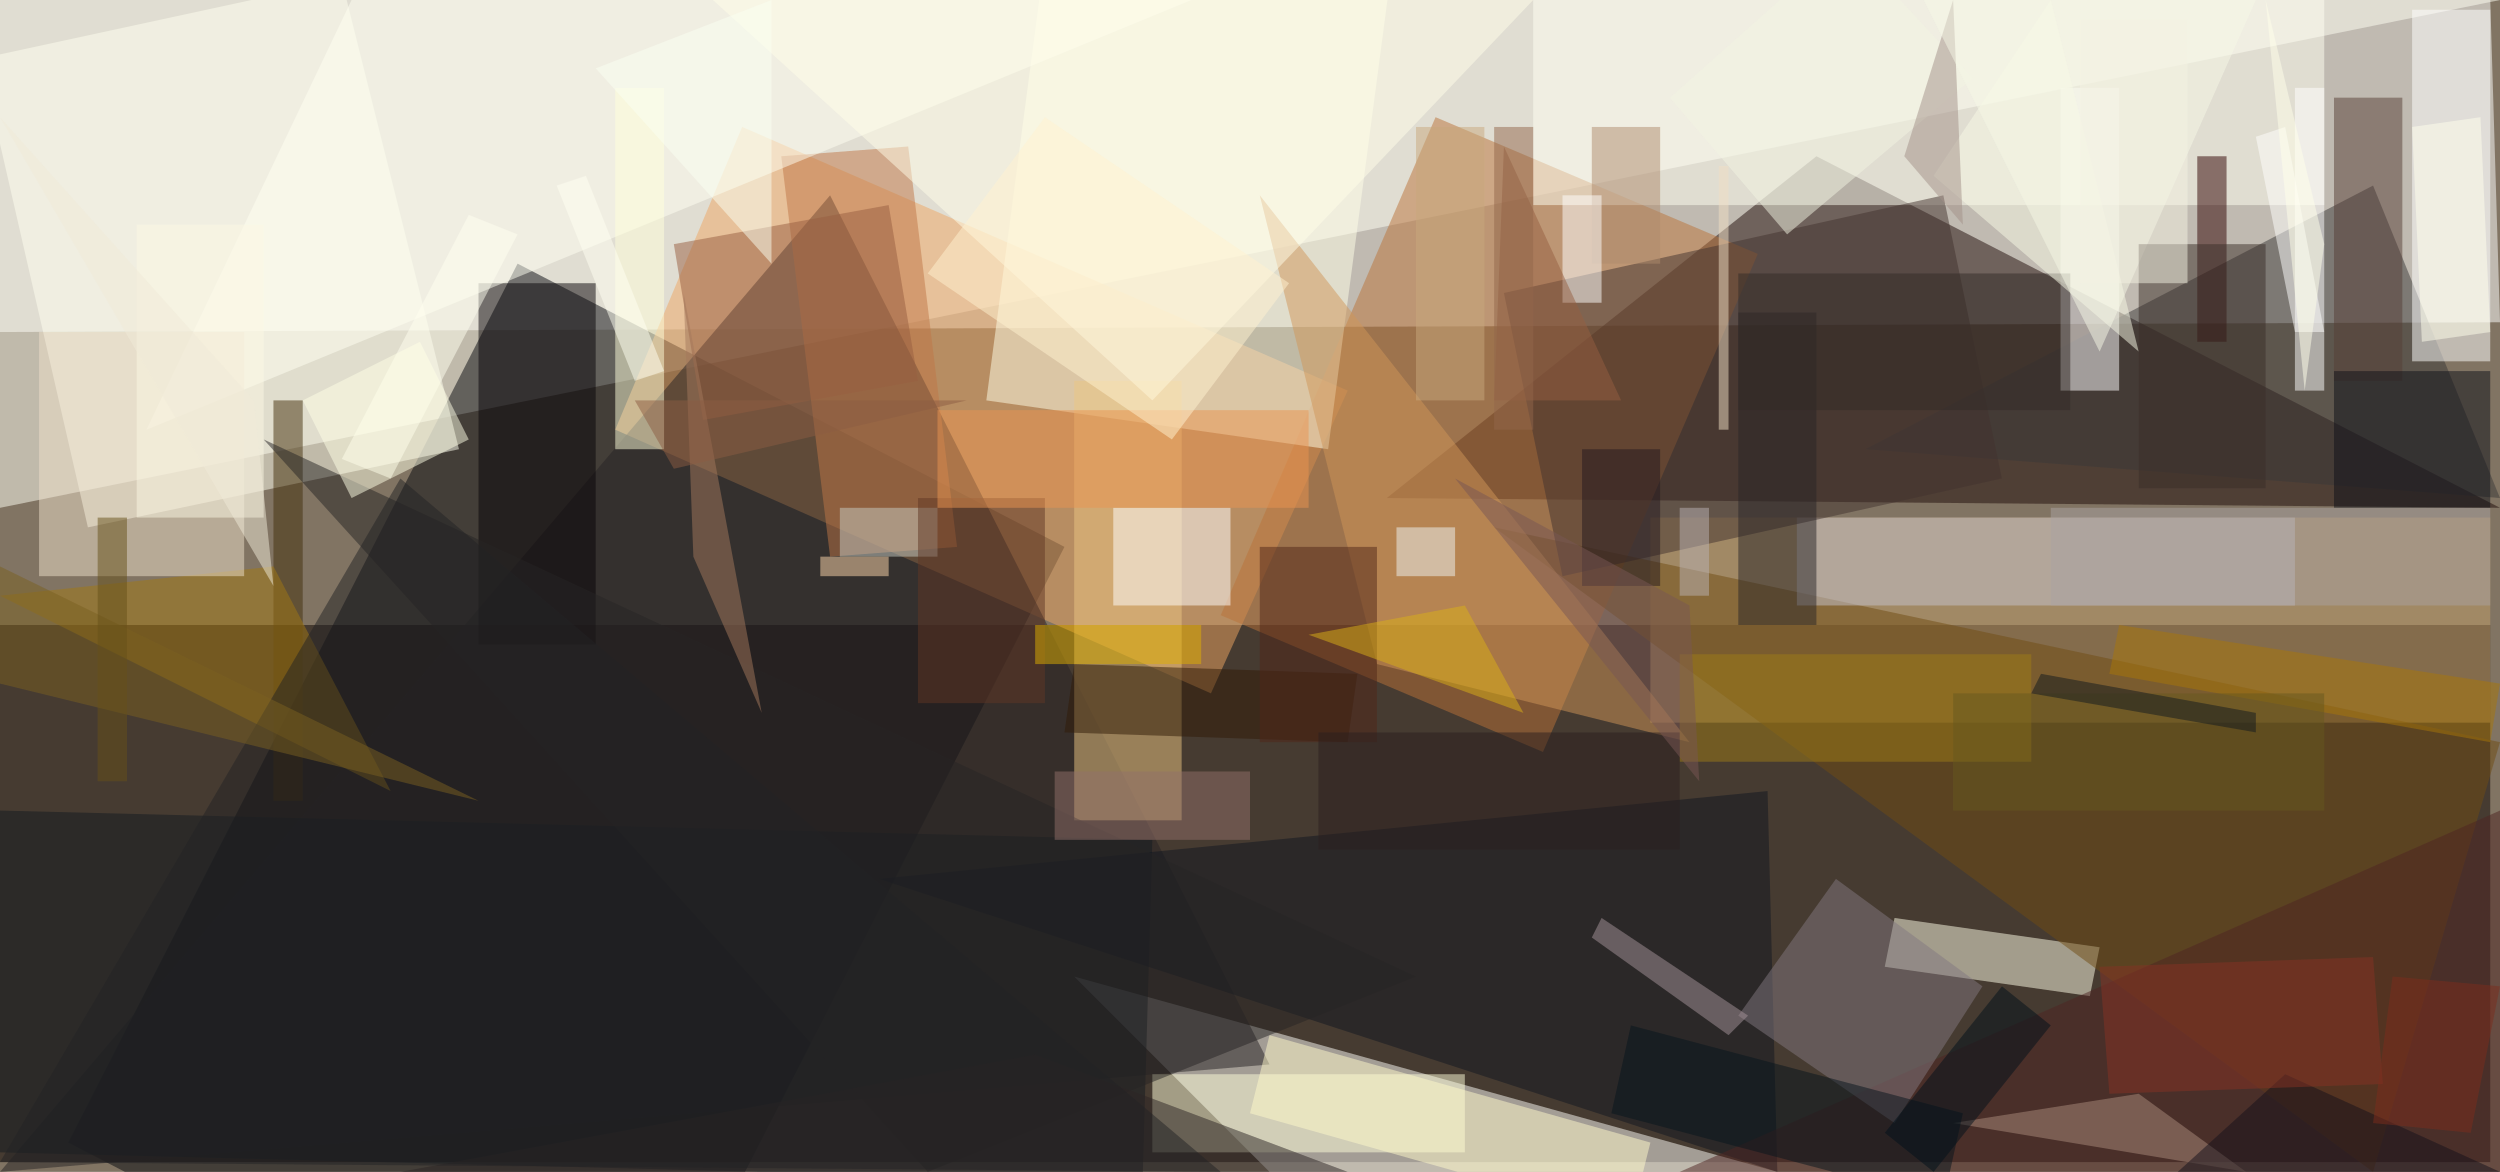 <?xml version="1.0" standalone="no"?>
<svg xmlns="http://www.w3.org/2000/svg" version="1.2" baseProfile="tiny" width="256" height="120" viewBox="0 0 256 120">
<rect x="0" y="0" width="256" height="120" id="0" fill="rgb(129,116,99)" fill-opacity="1" />
<polygon points="0,0 255,0 256,33 0,34" id="1" fill="rgb(255,255,255)" fill-opacity="0.502"/>
<rect x="0" y="64" width="255" height="55" id="2" fill="rgb(13,3,0)" fill-opacity="0.502" />
<polygon points="256,0 0,0 0,52" id="3" fill="rgb(255,255,244)" fill-opacity="0.502" />
<polygon points="109,56 63,146 7,117 53,27" id="4" fill="rgb(6,8,15)" fill-opacity="0.502"/>
<polygon points="256,52 186,16 142,51" id="5" fill="rgb(30,11,9)" fill-opacity="0.502" />
<polygon points="182,120 110,100 130,120" id="6" fill="rgb(255,255,250)" fill-opacity="0.502" />
<polygon points="124,71 63,44 76,13 138,40" id="7" fill="rgb(238,166,99)" fill-opacity="0.502"/>
<polygon points="180,26 158,77 125,63 147,12" id="8" fill="rgb(186,115,57)" fill-opacity="0.502"/>
<polygon points="101,41 108,-12 143,-7 136,46" id="9" fill="rgb(255,255,232)" fill-opacity="0.502"/>
<rect x="169" y="53" width="86" height="21" id="10" fill="rgb(193,158,104)" fill-opacity="0.502" />
<polygon points="85,20 0,120 130,109" id="11" fill="rgb(39,35,36)" fill-opacity="0.502" />
<rect x="157" y="0" width="81" height="21" id="12" fill="rgb(255,255,241)" fill-opacity="0.502" />
<polygon points="47,46 9,54 -2,6 35,-2" id="13" fill="rgb(255,255,239)" fill-opacity="0.502"/>
<polygon points="256,51 191,46 243,19" id="14" fill="rgb(58,56,57)" fill-opacity="0.502" />
<polygon points="194,94 215,97 214,102 193,99" id="15" fill="rgb(255,255,232)" fill-opacity="0.502"/>
<polygon points="243,120 153,54 256,76" id="16" fill="rgb(112,76,18)" fill-opacity="0.502" />
<rect x="211" y="9" width="6" height="31" id="17" fill="rgb(255,255,254)" fill-opacity="0.502" />
<polygon points="80,16 93,15 98,56 85,57" id="18" fill="rgb(192,118,71)" fill-opacity="0.502"/>
<polygon points="0,83 118,86 117,121 0,118" id="19" fill="rgb(18,26,32)" fill-opacity="0.502"/>
<rect x="49" y="29" width="12" height="37" id="20" fill="rgb(7,3,6)" fill-opacity="0.502" />
<rect x="118" y="110" width="32" height="8" id="21" fill="rgb(255,255,217)" fill-opacity="0.502" />
<rect x="184" y="53" width="51" height="9" id="22" fill="rgb(197,196,207)" fill-opacity="0.502" />
<rect x="110" y="39" width="11" height="45" id="23" fill="rgb(235,198,130)" fill-opacity="0.502" />
<rect x="235" y="9" width="3" height="31" id="24" fill="rgb(255,255,255)" fill-opacity="0.502" />
<rect x="247" y="1" width="8" height="36" id="25" fill="rgb(255,255,255)" fill-opacity="0.502" />
<polygon points="205,49 160,59 154,30 199,20" id="26" fill="rgb(67,50,47)" fill-opacity="0.502"/>
<rect x="28" y="41" width="3" height="41" id="27" fill="rgb(67,46,10)" fill-opacity="0.502" />
<polygon points="122,0 36,0 15,44" id="28" fill="rgb(255,255,241)" fill-opacity="0.502" />
<rect x="225" y="16" width="3" height="19" id="29" fill="rgb(47,0,0)" fill-opacity="0.502" />
<polygon points="182,120 181,81 90,90" id="30" fill="rgb(17,23,32)" fill-opacity="0.502" />
<polygon points="28,58 0,61 40,81" id="31" fill="rgb(162,121,18)" fill-opacity="0.502" />
<rect x="239" y="10" width="7" height="29" id="32" fill="rgb(86,62,55)" fill-opacity="0.502" />
<polygon points="172,120 256,120 256,83" id="33" fill="rgb(78,37,35)" fill-opacity="0.502" />
<polygon points="203,101 194,115 178,104 188,90" id="34" fill="rgb(130,121,128)" fill-opacity="0.502"/>
<rect x="4" y="34" width="21" height="25" id="35" fill="rgb(237,224,201)" fill-opacity="0.502" />
<rect x="114" y="52" width="12" height="10" id="36" fill="rgb(255,255,255)" fill-opacity="0.502" />
<polygon points="91,21 94,39 72,43 69,25" id="37" fill="rgb(151,95,64)" fill-opacity="0.502"/>
<polygon points="167,125 128,114 130,106 169,117" id="38" fill="rgb(255,249,202)" fill-opacity="0.502"/>
<polygon points="139,69 138,76 109,75 110,68" id="39" fill="rgb(48,27,6)" fill-opacity="0.502"/>
<rect x="63" y="9" width="5" height="37" id="40" fill="rgb(255,255,218)" fill-opacity="0.502" />
<polygon points="27,45 95,120 145,100" id="41" fill="rgb(39,36,37)" fill-opacity="0.502" />
<polygon points="129,20 141,68 173,76" id="42" fill="rgb(208,150,88)" fill-opacity="0.502" />
<rect x="178" y="32" width="8" height="32" id="43" fill="rgb(41,36,39)" fill-opacity="0.502" />
<polygon points="118,41 157,0 73,0" id="44" fill="rgb(255,253,232)" fill-opacity="0.502" />
<polygon points="219,112 200,115 230,120" id="45" fill="rgb(169,140,125)" fill-opacity="0.502" />
<rect x="239" y="38" width="16" height="14" id="46" fill="rgb(14,17,25)" fill-opacity="0.502" />
<polygon points="163,96 164,94 179,104 177,106" id="47" fill="rgb(165,147,153)" fill-opacity="0.502"/>
<polygon points="106,108 41,120 138,120" id="48" fill="rgb(44,37,37)" fill-opacity="0.502" />
<rect x="163" y="13" width="7" height="14" id="49" fill="rgb(173,137,108)" fill-opacity="0.502" />
<polygon points="78,73 70,30 71,57" id="50" fill="rgb(163,121,92)" fill-opacity="0.502" />
<rect x="172" y="67" width="36" height="11" id="51" fill="rgb(157,124,22)" fill-opacity="0.502" />
<rect x="129" y="56" width="12" height="20" id="52" fill="rgb(80,39,25)" fill-opacity="0.502" />
<rect x="178" y="28" width="34" height="14" id="53" fill="rgb(51,42,38)" fill-opacity="0.502" />
<polygon points="125,120 41,49 0,119" id="54" fill="rgb(34,35,37)" fill-opacity="0.502" />
<rect x="176" y="17" width="1" height="27" id="55" fill="rgb(240,222,195)" fill-opacity="0.502" />
<rect x="160" y="20" width="4" height="11" id="56" fill="rgb(255,255,255)" fill-opacity="0.502" />
<polygon points="199,123 165,114 167,105 201,114" id="57" fill="rgb(6,21,29)" fill-opacity="0.502"/>
<rect x="86" y="52" width="10" height="5" id="58" fill="rgb(199,203,195)" fill-opacity="0.502" />
<polygon points="217,64 256,70 255,76 216,69" id="59" fill="rgb(167,119,8)" fill-opacity="0.502"/>
<polygon points="171,10 189,-6 202,8 183,24" id="60" fill="rgb(242,244,226)" fill-opacity="0.502"/>
<polygon points="0,70 49,82 0,58" id="61" fill="rgb(122,97,32)" fill-opacity="0.502" />
<polygon points="198,18 219,36 210,0" id="62" fill="rgb(248,249,229)" fill-opacity="0.502" />
<rect x="94" y="51" width="13" height="21" id="63" fill="rgb(97,55,36)" fill-opacity="0.502" />
<rect x="96" y="42" width="38" height="10" id="64" fill="rgb(233,147,80)" fill-opacity="0.502" />
<rect x="210" y="52" width="45" height="10" id="65" fill="rgb(169,162,162)" fill-opacity="0.502" />
<polygon points="48,22 53,24 40,49 35,47" id="66" fill="rgb(255,255,240)" fill-opacity="0.502"/>
<polygon points="201,23 200,0 195,16" id="67" fill="rgb(162,144,136)" fill-opacity="0.502" />
<rect x="162" y="46" width="8" height="14" id="68" fill="rgb(36,25,30)" fill-opacity="0.502" />
<polygon points="166,41 153,41 154,15" id="69" fill="rgb(149,94,64)" fill-opacity="0.502" />
<polygon points="234,110 223,120 256,120" id="70" fill="rgb(20,17,26)" fill-opacity="0.502" />
<polygon points="216,112 215,99 243,98 244,111" id="71" fill="rgb(134,50,37)" fill-opacity="0.502"/>
<rect x="10" y="53" width="3" height="27" id="72" fill="rgb(103,80,24)" fill-opacity="0.502" />
<polygon points="79,0 61,7 79,27" id="73" fill="rgb(250,255,241)" fill-opacity="0.502" />
<polygon points="197,0 215,36 231,0" id="74" fill="rgb(245,247,230)" fill-opacity="0.502" />
<rect x="106" y="64" width="17" height="4" id="75" fill="rgb(223,176,0)" fill-opacity="0.502" />
<polygon points="231,14 234,13 238,34 235,34" id="76" fill="rgb(255,255,253)" fill-opacity="0.502"/>
<rect x="172" y="52" width="3" height="9" id="77" fill="rgb(185,178,179)" fill-opacity="0.502" />
<polygon points="95,28 107,12 132,29 120,45" id="78" fill="rgb(254,241,207)" fill-opacity="0.502"/>
<rect x="14" y="23" width="13" height="30" id="79" fill="rgb(251,247,227)" fill-opacity="0.502" />
<polygon points="36,51 31,41 43,35 48,45" id="80" fill="rgb(255,255,230)" fill-opacity="0.502"/>
<rect x="84" y="57" width="7" height="2" id="81" fill="rgb(255,216,171)" fill-opacity="0.502" />
<polygon points="238,25 232,0 236,40" id="82" fill="rgb(255,255,233)" fill-opacity="0.502" />
<rect x="135" y="75" width="37" height="12" id="83" fill="rgb(42,31,31)" fill-opacity="0.502" />
<polygon points="149,49 173,62 174,80" id="84" fill="rgb(121,86,85)" fill-opacity="0.502" />
<rect x="145" y="13" width="7" height="28" id="85" fill="rgb(200,167,124)" fill-opacity="0.502" />
<rect x="200" y="71" width="38" height="12" id="86" fill="rgb(103,88,30)" fill-opacity="0.502" />
<polygon points="208,71 209,69 231,73 231,75" id="87" fill="rgb(17,24,30)" fill-opacity="0.502"/>
<polygon points="210,105 198,120 193,116 205,101" id="88" fill="rgb(0,17,27)" fill-opacity="0.502"/>
<polygon points="99,41 69,48 65,41" id="89" fill="rgb(140,92,66)" fill-opacity="0.502" />
<rect x="143" y="54" width="6" height="5" id="90" fill="rgb(238,244,244)" fill-opacity="0.502" />
<polygon points="156,73 134,65 150,62" id="91" fill="rgb(217,176,23)" fill-opacity="0.502" />
<polygon points="26,41 0,12 28,60" id="92" fill="rgb(240,234,215)" fill-opacity="0.502" />
<rect x="219" y="25" width="13" height="25" id="93" fill="rgb(58,46,40)" fill-opacity="0.502" />
<rect x="108" y="79" width="20" height="7" id="94" fill="rgb(145,112,106)" fill-opacity="0.502" />
<rect x="213" y="2" width="11" height="27" id="95" fill="rgb(243,242,225)" fill-opacity="0.502" />
<polygon points="253,116 243,115 245,100 256,101" id="96" fill="rgb(124,44,28)" fill-opacity="0.502"/>
<polygon points="68,38 65,39 57,19 60,18" id="97" fill="rgb(255,255,242)" fill-opacity="0.502"/>
<rect x="153" y="13" width="4" height="31" id="98" fill="rgb(145,102,74)" fill-opacity="0.502" />
<polygon points="255,34 248,35 247,13 254,12" id="99" fill="rgb(255,255,235)" fill-opacity="0.502"/>
</svg>